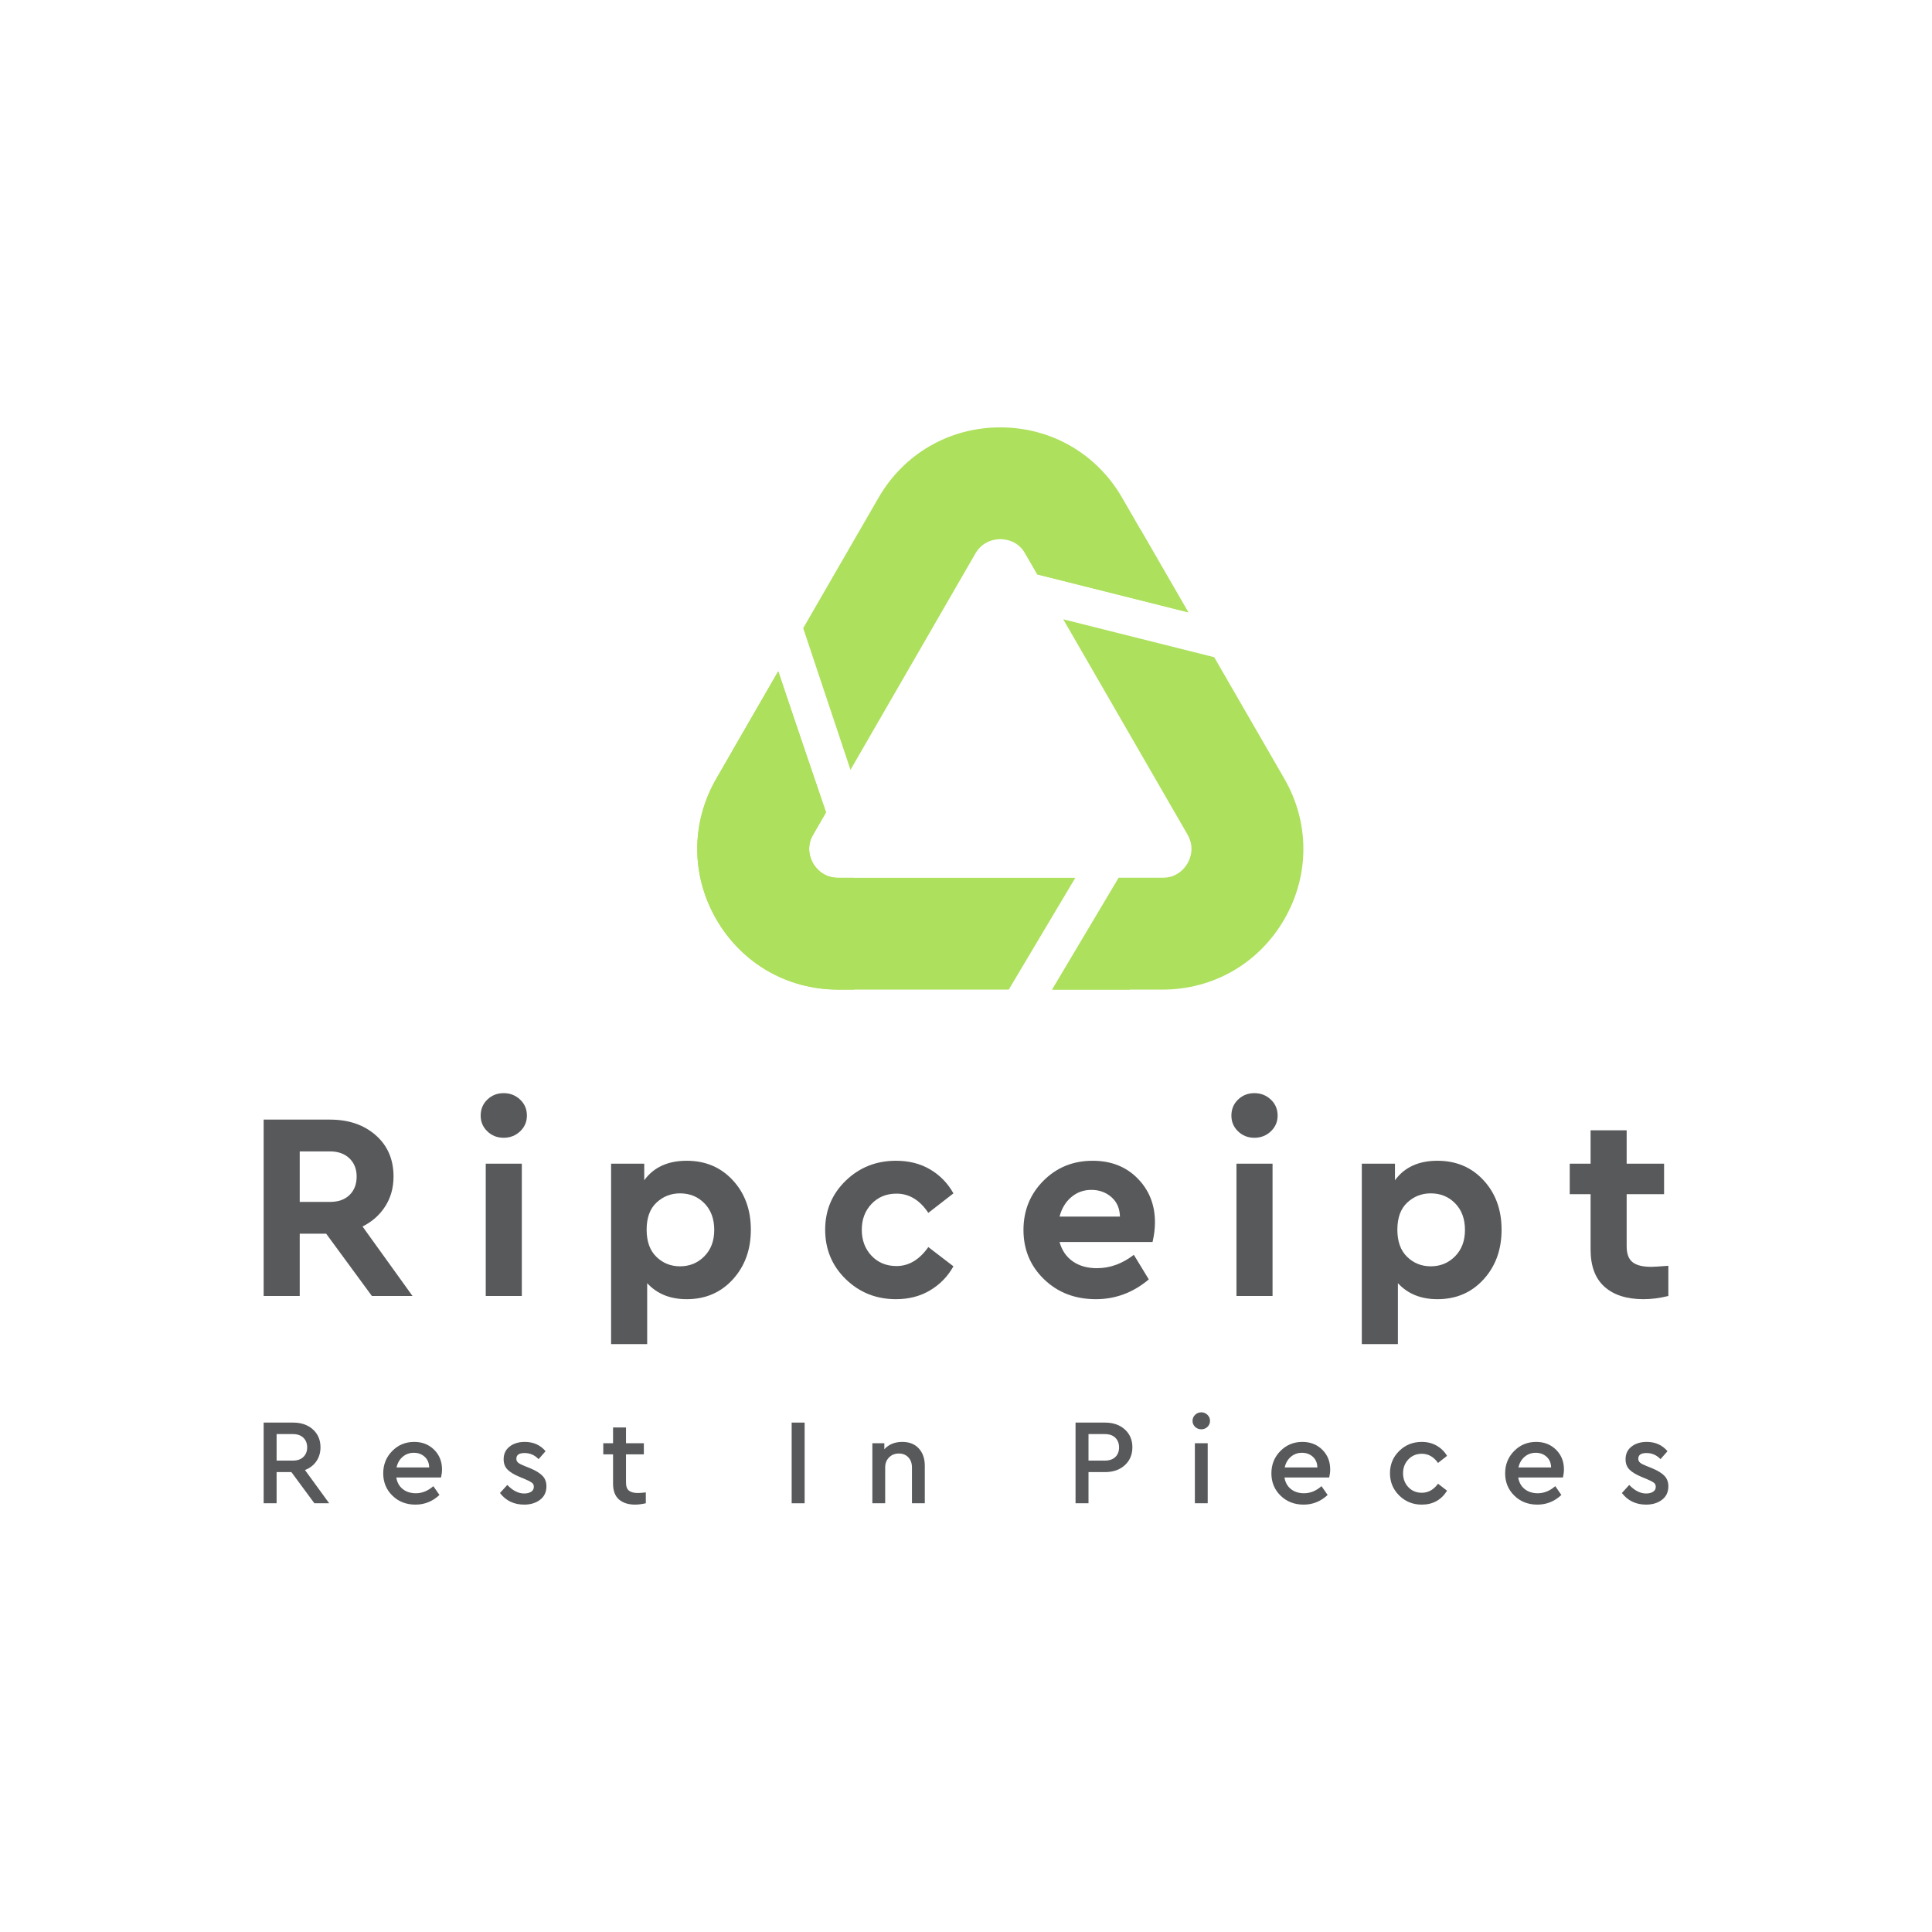 <?xml version="1.0" encoding="utf-8"?>
<!-- Generator: Adobe Illustrator 17.0.0, SVG Export Plug-In . SVG Version: 6.00 Build 0)  -->
<!DOCTYPE svg PUBLIC "-//W3C//DTD SVG 1.1//EN" "http://www.w3.org/Graphics/SVG/1.1/DTD/svg11.dtd">
<svg version="1.1" id="Layer_1" xmlns="http://www.w3.org/2000/svg" xmlns:xlink="http://www.w3.org/1999/xlink" x="0px" y="0px"
	 width="2000px" height="2000px" viewBox="0 0 2000 2000" enable-background="new 0 0 2000 2000" xml:space="preserve">
<g>
	<g>
		<path fill="#58595B" d="M325.448,1556.182l-23.791-32.27h-15.312v32.27h-13.414v-83.521h30.498c8.436,0,15.269,2.363,20.5,7.086
			c5.231,4.725,7.846,10.884,7.846,18.477c0,5.483-1.414,10.292-4.239,14.426c-2.826,4.133-6.77,7.171-11.833,9.11l25.057,34.421
			H325.448z M286.345,1512.017h16.83c4.64,0,8.268-1.265,10.883-3.796c2.615-2.531,3.923-5.821,3.923-9.871
			c0-4.135-1.308-7.466-3.923-9.997c-2.615-2.531-6.243-3.797-10.883-3.797h-16.83V1512.017z"/>
		<path fill="#58595B" d="M456.561,1529.48h-46.316c0.844,5.147,3.08,9.154,6.707,12.022c3.627,2.868,8.141,4.303,13.54,4.303
			c6.496,0,12.529-2.448,18.097-7.34l6.327,9.112c-7.086,6.664-15.354,9.997-24.803,9.997c-9.617,0-17.59-3.101-23.917-9.302
			c-6.327-6.201-9.491-13.899-9.491-23.094c0-9.112,3.1-16.81,9.301-23.094c6.201-6.286,13.815-9.429,22.842-9.429
			c8.268,0,15.122,2.7,20.563,8.099c5.442,5.399,8.163,12.191,8.163,20.375C457.574,1523.744,457.236,1526.528,456.561,1529.48z
			 M416.89,1508.032c-3.249,2.741-5.379,6.432-6.391,11.072h33.787c-0.084-4.64-1.645-8.331-4.682-11.072
			c-3.037-2.742-6.792-4.113-11.263-4.113C423.955,1503.918,420.137,1505.289,416.89,1508.032z"/>
		<path fill="#58595B" d="M564.769,1502.274l-7.213,8.225c-4.049-4.218-8.901-6.327-14.553-6.327c-5.653,0-8.479,1.981-8.479,5.947
			c0,1.603,0.611,2.932,1.835,3.986c1.223,1.055,3.353,2.173,6.39,3.354l5.948,2.404c5.905,2.448,10.208,5.083,12.908,7.909
			c2.7,2.827,4.049,6.433,4.049,10.82c0,5.99-2.193,10.651-6.581,13.984c-4.387,3.331-9.871,4.999-16.451,4.999
			c-10.546,0-18.898-4.007-25.056-12.022l7.593-8.353c5.652,5.906,11.474,8.858,17.464,8.858c2.868,0,5.251-0.589,7.15-1.77
			c1.898-1.181,2.847-2.911,2.847-5.188c0-1.857-0.696-3.29-2.088-4.303c-1.392-1.013-3.607-2.151-6.644-3.416l-6.328-2.659
			c-5.484-2.278-9.554-4.766-12.211-7.466c-2.658-2.7-3.986-6.242-3.986-10.63c0-5.568,2.067-9.954,6.201-13.161
			c4.134-3.205,9.365-4.809,15.692-4.809C552.198,1492.655,559.369,1495.862,564.769,1502.274z"/>
		<path fill="#58595B" d="M668.545,1544.919v11.263c-4.218,0.928-7.888,1.392-11.01,1.392c-7.17,0-12.781-1.793-16.83-5.378
			c-4.049-3.586-6.074-9.007-6.074-16.262v-30.372h-10.124v-11.515h10.124v-16.324h13.414v16.324h18.475v11.515h-18.475v29.233
			c0,3.964,1.033,6.749,3.1,8.353c2.067,1.602,5.125,2.404,9.175,2.404C662.176,1545.552,664.918,1545.341,668.545,1544.919z"/>
		<path fill="#58595B" d="M832.946,1556.182h-13.414v-83.521h13.414V1556.182z"/>
		<path fill="#58595B" d="M951.148,1499.426c4.134,4.514,6.2,10.483,6.2,17.906v38.85h-13.287v-37.079
			c0-4.302-1.244-7.782-3.733-10.44c-2.489-2.657-5.758-3.986-9.808-3.986c-4.134,0-7.529,1.35-10.187,4.049
			c-2.657,2.7-3.987,6.158-3.987,10.376v37.079H903.06v-62.135h12.402v6.201c4.64-5.062,10.84-7.593,18.602-7.593
			C941.319,1492.655,947.014,1494.913,951.148,1499.426z"/>
		<path fill="#58595B" d="M1164.396,1479.748c5.231,4.725,7.847,10.884,7.847,18.477c0,7.592-2.616,13.772-7.847,18.538
			c-5.231,4.768-12.063,7.15-20.499,7.15h-17.085v32.27h-13.413v-83.521h30.498
			C1152.332,1472.661,1159.165,1475.024,1164.396,1479.748z M1126.812,1484.556v27.461h16.831c4.724,0,8.374-1.245,10.946-3.734
			c2.574-2.489,3.86-5.8,3.86-9.933c0-4.135-1.286-7.466-3.86-9.997c-2.572-2.531-6.222-3.797-10.946-3.797H1126.812z"/>
		<path fill="#58595B" d="M1249.953,1464.626c1.772,1.729,2.657,3.817,2.657,6.263c0,2.448-0.885,4.514-2.657,6.201
			c-1.772,1.687-3.881,2.531-6.327,2.531c-2.531,0-4.683-0.844-6.455-2.531c-1.772-1.687-2.657-3.753-2.657-6.201
			c0-2.446,0.885-4.534,2.657-6.263c1.772-1.729,3.923-2.595,6.455-2.595C1246.072,1462.031,1248.181,1462.897,1249.953,1464.626z
			 M1250.205,1556.182h-13.287v-62.135h13.287V1556.182z"/>
		<path fill="#58595B" d="M1375.998,1529.48h-46.316c0.844,5.147,3.079,9.154,6.707,12.022c3.629,2.868,8.141,4.303,13.541,4.303
			c6.497,0,12.528-2.448,18.096-7.34l6.329,9.112c-7.088,6.664-15.355,9.997-24.804,9.997c-9.617,0-17.59-3.101-23.917-9.302
			c-6.327-6.201-9.491-13.899-9.491-23.094c0-9.112,3.1-16.81,9.302-23.094c6.201-6.286,13.816-9.429,22.842-9.429
			c8.267,0,15.121,2.7,20.563,8.099s8.163,12.191,8.163,20.375C1377.011,1523.744,1376.674,1526.528,1375.998,1529.48z
			 M1336.327,1508.032c-3.248,2.741-5.378,6.432-6.391,11.072h33.788c-0.085-4.64-1.646-8.331-4.683-11.072
			c-3.037-2.742-6.792-4.113-11.263-4.113C1343.391,1503.918,1339.574,1505.289,1336.327,1508.032z"/>
		<path fill="#58595B" d="M1487.179,1496.515c4.514,2.574,8.12,6.096,10.82,10.568l-9.364,7.34
			c-4.472-6.329-10.039-9.491-16.705-9.491c-5.651,0-10.313,1.94-13.983,5.821c-3.67,3.879-5.506,8.647-5.506,14.298
			c0,5.821,1.836,10.651,5.506,14.49s8.331,5.758,13.983,5.758c6.581,0,12.148-3.12,16.705-9.364l9.364,7.214
			c-5.99,9.617-14.722,14.426-26.195,14.426c-9.195,0-16.978-3.143-23.348-9.428c-6.37-6.286-9.555-13.984-9.555-23.096
			c0-9.11,3.186-16.789,9.555-23.031c6.37-6.244,14.153-9.365,23.348-9.365C1477.541,1492.655,1482.667,1493.943,1487.179,1496.515z
			"/>
		<path fill="#58595B" d="M1617.976,1529.48h-46.316c0.844,5.147,3.079,9.154,6.707,12.022c3.629,2.868,8.141,4.303,13.541,4.303
			c6.497,0,12.528-2.448,18.096-7.34l6.328,9.112c-7.088,6.664-15.355,9.997-24.804,9.997c-9.617,0-17.59-3.101-23.917-9.302
			c-6.327-6.201-9.491-13.899-9.491-23.094c0-9.112,3.101-16.81,9.302-23.094c6.201-6.286,13.816-9.429,22.842-9.429
			c8.267,0,15.121,2.7,20.563,8.099c5.442,5.399,8.163,12.191,8.163,20.375C1618.989,1523.744,1618.651,1526.528,1617.976,1529.48z
			 M1578.304,1508.032c-3.248,2.741-5.378,6.432-6.391,11.072h33.788c-0.085-4.64-1.646-8.331-4.683-11.072
			c-3.037-2.742-6.792-4.113-11.263-4.113C1585.369,1503.918,1581.552,1505.289,1578.304,1508.032z"/>
		<path fill="#58595B" d="M1726.184,1502.274l-7.214,8.225c-4.049-4.218-8.901-6.327-14.553-6.327c-5.651,0-8.479,1.981-8.479,5.947
			c0,1.603,0.612,2.932,1.836,3.986c1.224,1.055,3.353,2.173,6.391,3.354l5.947,2.404c5.905,2.448,10.208,5.083,12.908,7.909
			c2.7,2.827,4.049,6.433,4.049,10.82c0,5.99-2.194,10.651-6.581,13.984c-4.387,3.331-9.871,4.999-16.452,4.999
			c-10.545,0-18.898-4.007-25.056-12.022l7.593-8.353c5.653,5.906,11.473,8.858,17.463,8.858c2.87,0,5.252-0.589,7.15-1.77
			s2.848-2.911,2.848-5.188c0-1.857-0.697-3.29-2.089-4.303c-1.391-1.013-3.606-2.151-6.643-3.416l-6.327-2.659
			c-5.484-2.278-9.555-4.766-12.212-7.466c-2.657-2.7-3.986-6.242-3.986-10.63c0-5.568,2.067-9.954,6.199-13.161
			c4.135-3.205,9.365-4.809,15.692-4.809C1713.613,1492.655,1720.784,1495.862,1726.184,1502.274z"/>
	</g>
	<g>
		<g>
			<g>
				<g>
					<g>
						<path fill="#58595B" d="M384.973,1341.593l-47.308-64.456h-27.388v64.456h-37.345v-182.582h68.607
							c19.364,0,35.176,5.394,47.448,16.183c12.264,10.788,18.396,25.036,18.396,42.741c0,11.619-2.86,21.9-8.576,30.845
							c-5.721,8.944-13.56,15.906-23.52,20.886l51.736,71.926H384.973z M310.276,1244.216h31.262c8.667,0,15.444-2.398,20.331-7.193
							c4.887-4.796,7.331-11.158,7.331-19.088c0-7.746-2.489-14.017-7.468-18.811c-4.981-4.796-11.713-7.194-20.194-7.194h-31.262
							V1244.216z"/>
						<path fill="#58595B" d="M538.396,1138.263c4.699,4.426,7.051,9.959,7.051,16.599c0,6.454-2.352,11.894-7.051,16.322
							c-4.705,4.425-10.374,6.639-17.014,6.639c-6.64,0-12.264-2.214-16.877-6.639c-4.608-4.428-6.914-9.867-6.914-16.322
							c0-6.64,2.307-12.172,6.914-16.599c4.613-4.426,10.237-6.64,16.877-6.64C528.022,1131.623,533.692,1133.837,538.396,1138.263z
							 M540.195,1341.593h-37.351v-136.936h37.351V1341.593z"/>
						<path fill="#58595B" d="M758.609,1221.808c12.447,13.463,18.67,30.523,18.67,51.178c0,20.657-6.223,37.808-18.67,51.456
							c-12.452,13.647-28.359,20.471-47.719,20.471c-17.157,0-30.802-5.532-40.942-16.599v63.073h-37.351v-186.731h34.308v17.151
							c9.775-13.463,24.436-20.194,43.985-20.194C730.25,1201.614,746.156,1208.345,758.609,1221.808z M729.142,1300.512
							c6.828-6.916,10.237-15.999,10.237-27.25c0-11.435-3.363-20.609-10.094-27.525c-6.731-6.916-15.17-10.374-25.316-10.374
							c-9.403,0-17.516,3.182-24.345,9.543c-6.823,6.363-10.231,15.724-10.231,28.079c0,12.172,3.363,21.533,10.094,28.079
							c6.731,6.547,14.896,9.822,24.482,9.822C713.932,1310.886,722.32,1307.428,729.142,1300.512z"/>
						<path fill="#58595B" d="M962.932,1210.605c10.14,5.993,18.167,14.246,24.065,24.759l-26.001,20.194
							c-8.855-13.279-19.829-19.917-32.921-19.917c-10.517,0-19.138,3.55-25.869,10.651c-6.731,7.1-10.094,15.998-10.094,26.694
							c0,10.882,3.363,19.873,10.094,26.973c6.731,7.101,15.353,10.651,25.869,10.651c12.726,0,23.694-6.547,32.921-19.642
							l26.001,19.919c-5.898,10.512-13.971,18.811-24.202,24.897c-10.237,6.086-21.993,9.129-35.273,9.129
							c-20.474,0-37.808-6.917-52.007-20.748c-14.205-13.833-21.302-30.892-21.302-51.179c0-20.101,7.097-37.023,21.302-50.762
							c14.199-13.74,31.533-20.61,52.007-20.61C940.985,1201.614,952.786,1204.61,962.932,1210.605z"/>
						<path fill="#58595B" d="M1193.113,1285.712h-96.272c2.398,8.668,6.96,15.353,13.691,20.056
							c6.731,4.703,15.079,7.055,25.036,7.055c13.463,0,26.189-4.612,38.179-13.832l15.49,25.451
							c-16.226,13.647-34.485,20.471-54.776,20.471c-21.576,0-39.464-6.87-53.663-20.61c-14.205-13.74-21.302-30.754-21.302-51.041
							c0-20.101,6.868-37.07,20.605-50.901c13.743-13.833,30.757-20.748,51.042-20.748c18.995,0,34.491,6.086,46.475,18.257
							c11.99,12.172,17.985,27.295,17.985,45.37C1195.602,1271.88,1194.768,1278.704,1193.113,1285.712z M1109.013,1239.236
							c-5.904,4.98-9.963,11.712-12.172,20.196h62.518c-0.183-8.484-3.135-15.216-8.85-20.196
							c-5.721-4.979-12.635-7.469-20.748-7.469C1121.83,1231.767,1114.911,1234.257,1109.013,1239.236z"/>
						<path fill="#58595B" d="M1315.54,1138.263c4.699,4.426,7.051,9.959,7.051,16.599c0,6.454-2.352,11.894-7.051,16.322
							c-4.705,4.425-10.374,6.639-17.014,6.639c-6.64,0-12.264-2.214-16.877-6.639c-4.608-4.428-6.914-9.867-6.914-16.322
							c0-6.64,2.307-12.172,6.914-16.599c4.613-4.426,10.237-6.64,16.877-6.64
							C1305.166,1131.623,1310.835,1133.837,1315.54,1138.263z M1317.338,1341.593h-37.351v-136.936h37.351V1341.593z"/>
						<path fill="#58595B" d="M1535.758,1221.808c12.447,13.463,18.67,30.523,18.67,51.178c0,20.657-6.223,37.808-18.67,51.456
							c-12.452,13.647-28.359,20.471-47.719,20.471c-17.151,0-30.802-5.532-40.942-16.599v63.073h-37.351v-186.731h34.308v17.151
							c9.775-13.463,24.436-20.194,43.985-20.194C1507.399,1201.614,1523.305,1208.345,1535.758,1221.808z M1506.297,1300.512
							c6.823-6.916,10.231-15.999,10.231-27.25c0-11.435-3.363-20.609-10.094-27.525c-6.731-6.916-15.17-10.374-25.316-10.374
							c-9.403,0-17.516,3.182-24.345,9.543c-6.823,6.363-10.231,15.724-10.231,28.079c0,12.172,3.363,21.533,10.094,28.079
							c6.731,6.547,14.896,9.822,24.482,9.822C1491.082,1310.886,1499.469,1307.428,1506.297,1300.512z"/>
						<path fill="#58595B" d="M1727.069,1310.333v31.26c-8.85,2.212-17.425,3.32-25.727,3.32c-17.334,0-30.797-4.288-40.388-12.865
							c-9.592-8.576-14.382-21.439-14.382-38.59v-57.266h-21.582v-31.536h21.582v-34.58h37.345v34.58h38.727v31.536h-38.727v53.945
							c0,7.746,2.027,13.233,6.086,16.46c4.054,3.227,10.511,4.84,19.361,4.84
							C1711.579,1311.439,1717.483,1311.071,1727.069,1310.333z"/>
					</g>
				</g>
			</g>
		</g>
		<g>
			<g>
				<path fill="#ADE05C" d="M884.034,908.701h-16.416c-15.562,0-23.27-10.442-25.862-14.931s-7.779-16.385,0.004-29.866
					l13.307-23.059l-49.588-145.54l-63.936,110.744c-26.316,45.578-26.318,100-0.002,145.582
					c26.316,45.579,73.447,72.789,126.076,72.789h16.416V908.701z"/>
			</g>
		</g>
		<g>
			<path fill="#ADE05C" d="M1329.52,806.049l-72.584-125.718l-156.272-39.235l128.641,222.812c7.779,13.476,2.592,25.373,0,29.861
				c-2.592,4.49-10.3,14.932-25.862,14.932h-45.138l-68.81,115.718h113.947c52.63,0,99.76-27.211,126.078-72.791
				C1355.832,906.049,1355.832,851.628,1329.52,806.049z"/>
			<path fill="#ADE05C" d="M1230.115,633.878l-49.213-85.24l-8.953-3.857c-30.352-13.078-60.103-17.032-88.423-11.76l-40.867,7.608
				l31.185,54.014L1230.115,633.878z"/>
		</g>
		<g>
			<path fill="#ADE05C" d="M1113.162,908.701H867.617c-15.561,0-23.27-10.442-25.862-14.932c-2.592-4.488-7.779-16.385,0.004-29.866
				l13.307-23.06l-49.587-145.54l-63.936,110.744c-26.316,45.579-26.318,100-0.002,145.582
				c26.316,45.579,73.447,72.789,126.076,72.789h176.645L1113.162,908.701z"/>
			<path fill="#ADE05C" d="M1157.998,908.701l-68.9,115.718h80.285l8.737-9.501c18.409-20.023,29.971-44.327,34.367-72.239
				l5.35-33.977H1157.998z"/>
		</g>
		<g>
			<path fill="#ADE05C" d="M805.742,694.85l-47.592,82.432l1.499,10.132c4.6,31.123,17.307,57.547,37.768,78.538l27.105,27.805
				l30.17-52.256L805.742,694.85z"/>
			<path fill="#ADE05C" d="M1161.606,515.216c-26.314-45.579-73.445-72.791-126.076-72.791c-52.629,0-99.762,27.212-126.078,72.791
				l-77.975,135.057l48.95,146.653l129.243-223.851v-0.002c7.779-13.474,20.676-14.929,25.86-14.929
				c5.183,0,18.081,1.455,25.86,14.929l12.451,21.568l156.273,39.235L1161.606,515.216z"/>
		</g>
	</g>
</g>
</svg>
